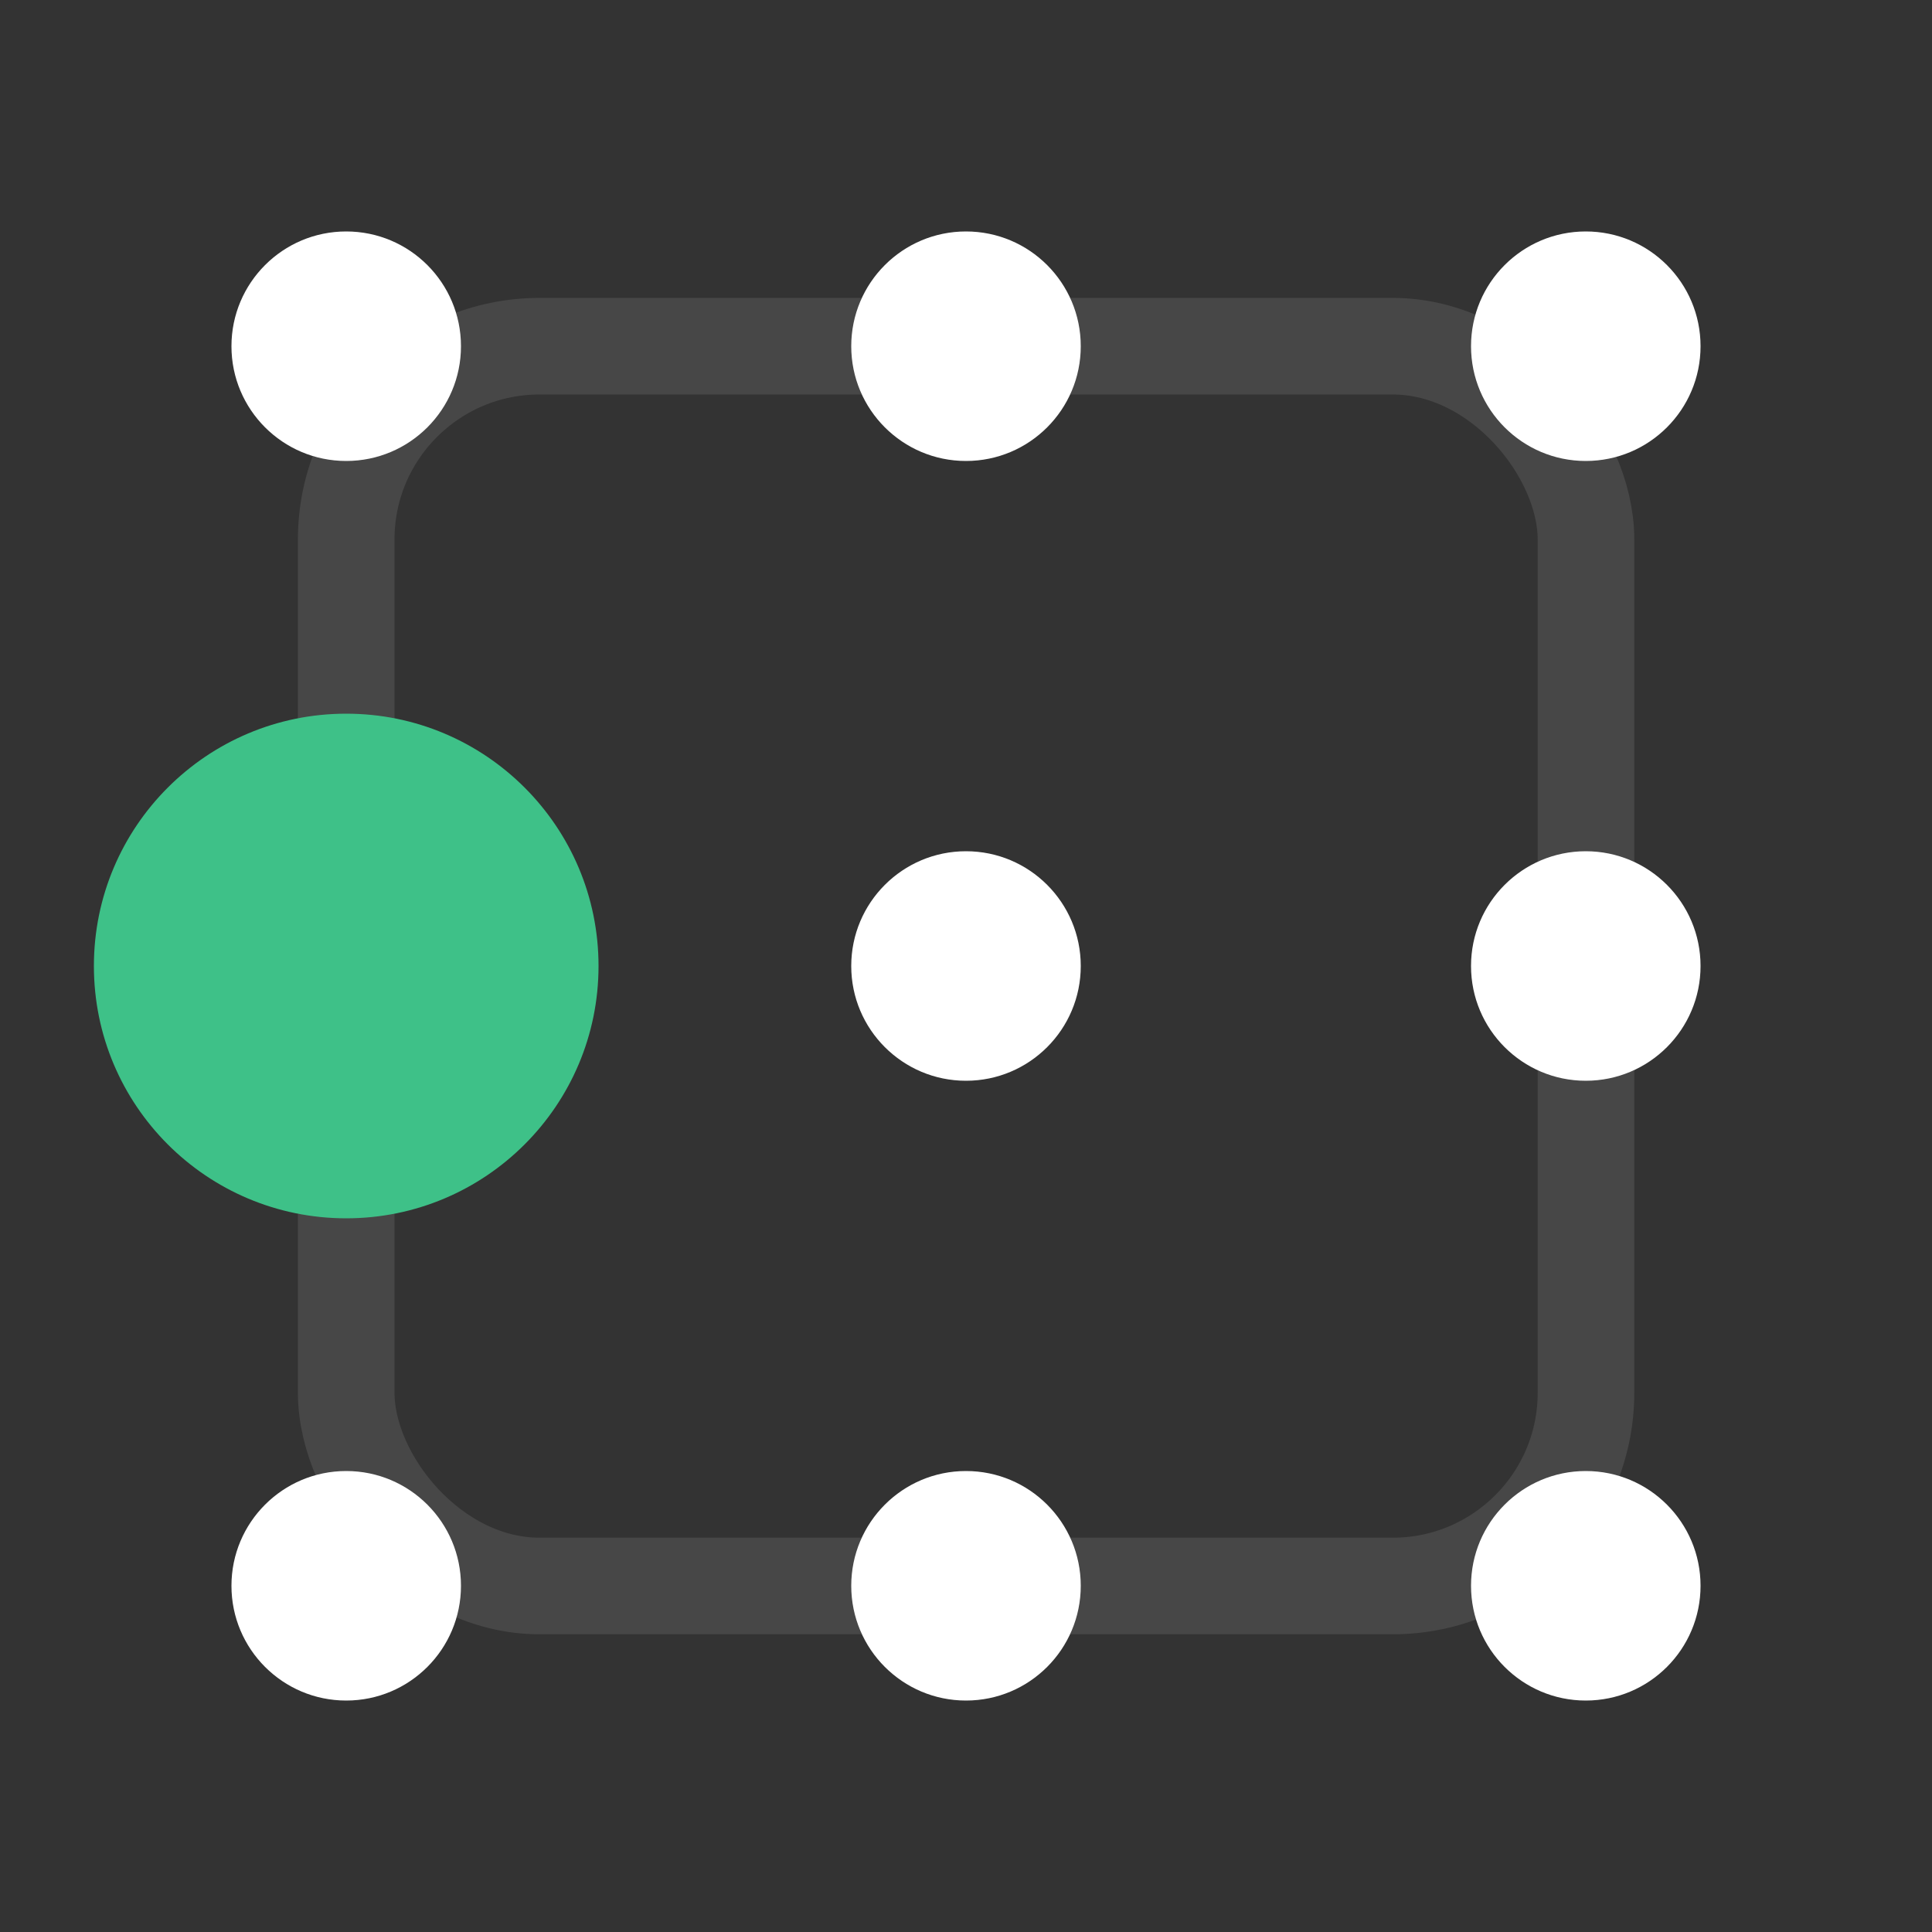 <svg xmlns="http://www.w3.org/2000/svg" width="100" height="100" viewBox="0 0 100 100">
  <g id="BG">
    <rect x="-8355.78" y="-8334.64" width="16138.57" height="16138.57" fill="#333"/>
  </g>
  <g id="main">
    <rect x="17.92" y="17.92" width="64.17" height="64.17" rx="10" fill="none" stroke="#fff" stroke-linecap="round" stroke-linejoin="round" stroke-width="5" opacity="0.1"/>
    <circle cx="82.08" cy="17.92" r="5.94" fill="#fff"/>
    <circle cx="82.08" cy="82.08" r="5.94" fill="#fff"/>
    <circle cx="17.92" cy="82.08" r="5.94" fill="#fff"/>
    <circle cx="17.92" cy="17.92" r="5.94" fill="#fff"/>
    <circle cx="82.08" cy="50" r="5.94" fill="#fff"/>
    <circle cx="50" cy="50" r="5.94" fill="#fff"/>
    <circle cx="50" cy="82.08" r="5.94" fill="#fff"/>
    <circle cx="50" cy="17.92" r="5.94" fill="#fff"/>
  </g>
  <g id="accent">
    <circle cx="17.92" cy="50" r="13.06" fill="#3ec188"/>
  </g>
</svg>
